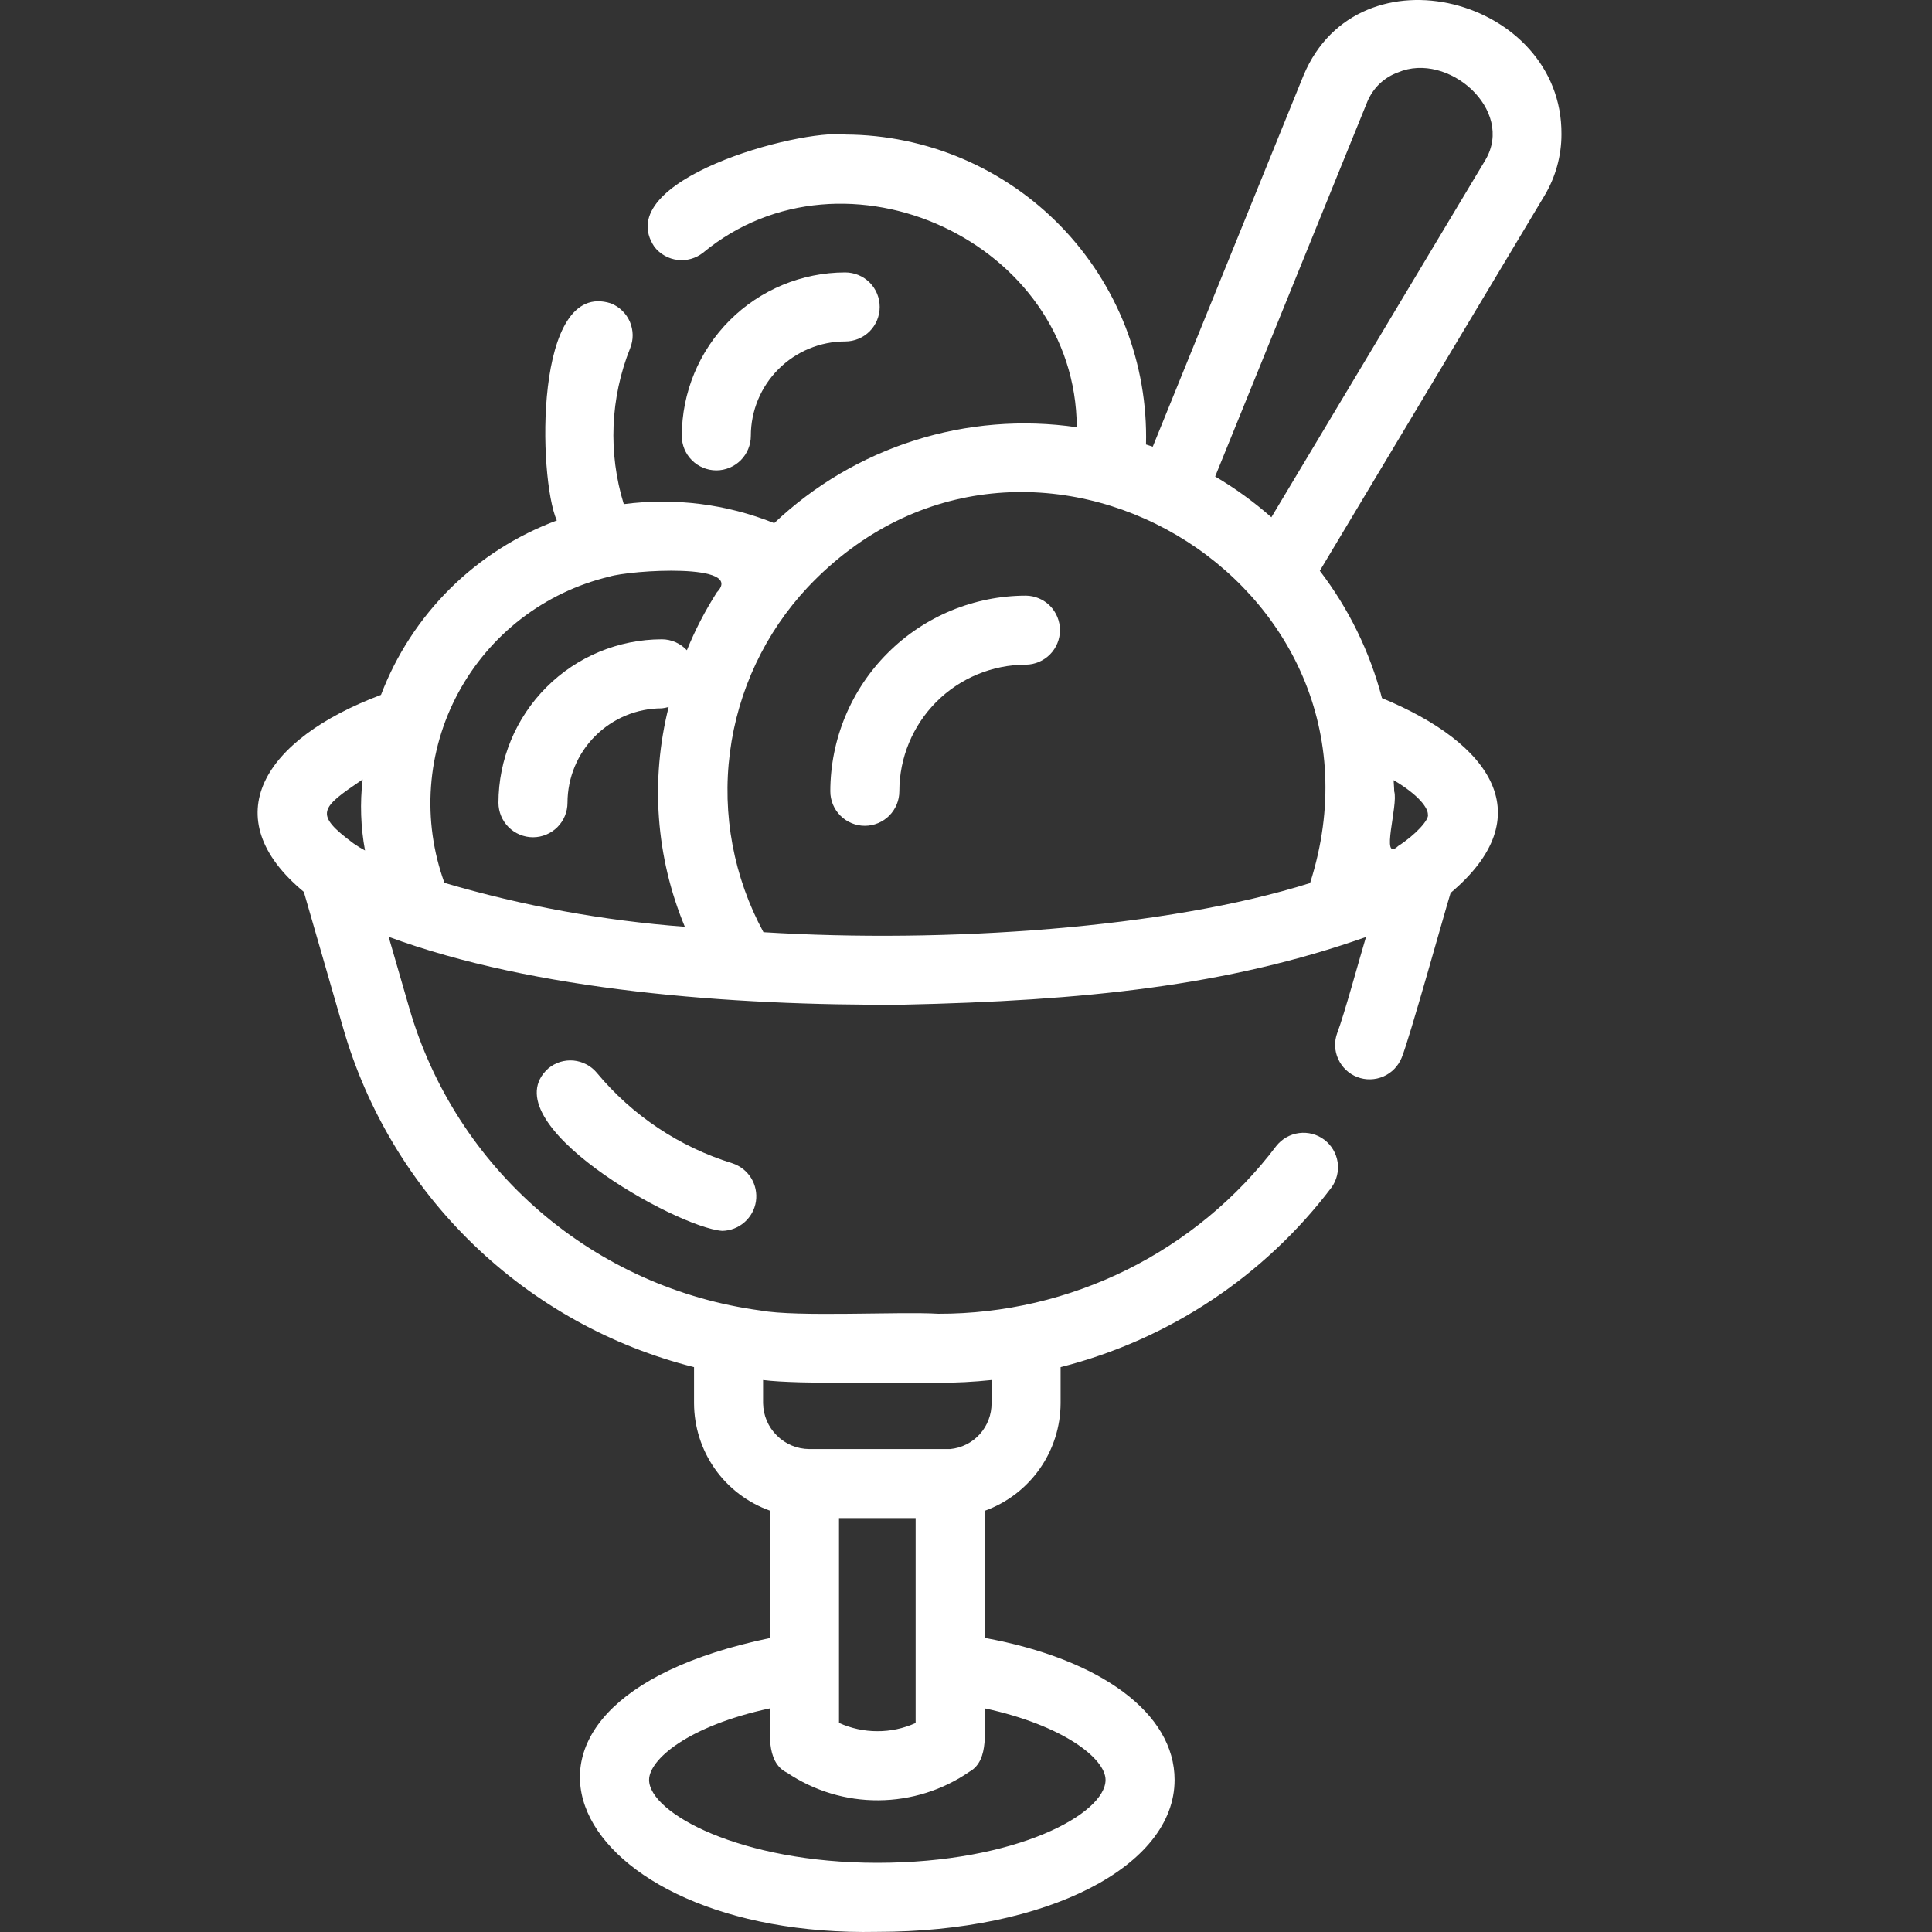 <svg width="30" height="30" viewBox="0 0 30 30" fill="none" xmlns="http://www.w3.org/2000/svg">
<rect x="0" y="0" width="30" height="30" fill="#333333" stroke="none"/>
<path d="M9.268 16.659C9.223 16.605 9.168 16.56 9.106 16.528C9.044 16.495 8.976 16.475 8.905 16.468C8.835 16.462 8.765 16.469 8.697 16.49C8.63 16.511 8.568 16.545 8.514 16.59C7.59 17.424 10.501 19.063 11.216 19.113C11.343 19.11 11.465 19.063 11.56 18.979C11.656 18.895 11.719 18.781 11.738 18.655C11.757 18.529 11.73 18.401 11.664 18.293C11.597 18.185 11.494 18.104 11.374 18.064C10.55 17.81 9.819 17.322 9.268 16.659Z" fill="white"/>
<path d="M15.931 9.249C15.126 9.25 14.353 9.57 13.784 10.14C13.214 10.709 12.894 11.482 12.893 12.287C12.893 12.429 12.949 12.565 13.05 12.666C13.15 12.766 13.287 12.823 13.429 12.823C13.571 12.823 13.707 12.766 13.808 12.666C13.908 12.565 13.965 12.429 13.965 12.287C13.965 11.766 14.173 11.266 14.541 10.897C14.91 10.528 15.41 10.321 15.931 10.321C16.072 10.319 16.206 10.261 16.305 10.161C16.404 10.061 16.459 9.925 16.459 9.785C16.459 9.644 16.404 9.509 16.305 9.408C16.206 9.308 16.072 9.251 15.931 9.249Z" fill="white"/>
<path d="M11.659 6.768C11.659 6.379 11.814 6.006 12.088 5.732C12.363 5.457 12.736 5.302 13.124 5.302C13.267 5.302 13.403 5.245 13.504 5.145C13.604 5.044 13.66 4.908 13.66 4.766C13.66 4.624 13.604 4.488 13.504 4.387C13.403 4.287 13.267 4.23 13.124 4.23C12.452 4.231 11.807 4.498 11.331 4.974C10.855 5.45 10.588 6.095 10.587 6.768C10.587 6.91 10.643 7.046 10.744 7.147C10.844 7.247 10.981 7.304 11.123 7.304C11.265 7.304 11.401 7.247 11.502 7.147C11.602 7.046 11.659 6.91 11.659 6.768Z" fill="white"/>
<path d="M24.246 2.085C24.262 -0.026 21.098 -0.877 20.241 1.171L17.9 6.936C17.865 6.924 17.83 6.914 17.795 6.902C17.811 6.278 17.702 5.657 17.476 5.075C17.249 4.494 16.908 3.963 16.474 3.515C16.039 3.067 15.52 2.71 14.946 2.465C14.372 2.22 13.754 2.092 13.13 2.089C12.403 1.998 9.463 2.801 10.163 3.835C10.251 3.947 10.38 4.019 10.521 4.036C10.662 4.053 10.804 4.013 10.916 3.925C13.117 2.105 16.707 3.76 16.72 6.634C15.875 6.511 15.014 6.581 14.2 6.839C13.386 7.097 12.642 7.536 12.022 8.123C11.281 7.826 10.477 7.725 9.686 7.828C9.441 7.034 9.476 6.179 9.785 5.407C9.811 5.342 9.825 5.272 9.824 5.202C9.823 5.131 9.808 5.062 9.781 4.997C9.753 4.933 9.713 4.874 9.662 4.825C9.612 4.776 9.552 4.737 9.487 4.711C8.287 4.326 8.355 7.422 8.646 8.082C8.024 8.313 7.459 8.674 6.988 9.141C6.518 9.608 6.152 10.17 5.916 10.79C4.082 11.479 3.327 12.695 4.718 13.849L5.327 15.958C5.694 17.237 6.391 18.397 7.348 19.322C8.304 20.247 9.487 20.905 10.777 21.229V21.788C10.778 22.154 10.891 22.511 11.102 22.81C11.313 23.109 11.612 23.335 11.957 23.458V25.435C6.954 26.475 8.849 30.095 13.623 29.998C16.255 29.998 18.239 28.984 18.239 27.638C18.239 26.604 17.096 25.764 15.29 25.433V23.46C15.634 23.336 15.932 23.109 16.143 22.81C16.354 22.511 16.468 22.154 16.469 21.788V21.229C18.146 20.803 19.629 19.82 20.674 18.441C20.757 18.328 20.791 18.186 20.771 18.047C20.75 17.908 20.676 17.783 20.564 17.698C20.452 17.613 20.311 17.576 20.172 17.594C20.033 17.612 19.906 17.684 19.819 17.794C19.206 18.605 18.413 19.262 17.502 19.715C16.591 20.167 15.588 20.402 14.572 20.4C13.966 20.363 12.381 20.455 11.807 20.349C10.542 20.179 9.353 19.646 8.386 18.813C7.418 17.98 6.713 16.885 6.357 15.659L6.035 14.547C8.3 15.383 11.346 15.617 14.002 15.601C16.853 15.539 19.056 15.309 21.211 14.55C21.123 14.84 20.869 15.771 20.765 16.039C20.716 16.171 20.721 16.317 20.78 16.445C20.838 16.573 20.944 16.674 21.075 16.724C21.207 16.775 21.353 16.771 21.482 16.715C21.611 16.659 21.712 16.554 21.765 16.424C21.888 16.124 22.418 14.213 22.525 13.865C23.936 12.675 23.167 11.545 21.459 10.84C21.272 10.123 20.944 9.451 20.494 8.863L23.986 3.032C24.156 2.745 24.246 2.418 24.246 2.085ZM5.49 13.097C4.868 12.635 4.974 12.55 5.631 12.103C5.588 12.471 5.601 12.843 5.668 13.206C5.607 13.174 5.547 13.137 5.49 13.097ZM17.167 27.638C17.167 28.163 15.787 28.926 13.623 28.926C11.493 28.926 10.079 28.151 10.079 27.638C10.079 27.324 10.68 26.801 11.957 26.527C11.966 26.84 11.874 27.359 12.222 27.527C12.642 27.809 13.136 27.959 13.642 27.955C14.148 27.952 14.641 27.797 15.057 27.509C15.374 27.331 15.276 26.822 15.29 26.527C16.517 26.792 17.167 27.31 17.167 27.638ZM13.028 26.753V23.573H14.218V26.755C14.031 26.839 13.828 26.883 13.623 26.882C13.418 26.882 13.215 26.838 13.028 26.753ZM11.849 21.429C12.396 21.5 13.994 21.464 14.572 21.472C14.847 21.472 15.123 21.458 15.397 21.429V21.788C15.398 21.966 15.333 22.138 15.214 22.27C15.095 22.402 14.931 22.484 14.754 22.501H12.567C12.378 22.5 12.197 22.425 12.063 22.291C11.928 22.158 11.852 21.978 11.849 21.788V21.429ZM21.649 12.287C21.649 12.229 21.642 12.172 21.64 12.114C22.041 12.351 22.172 12.549 22.172 12.644C22.199 12.726 21.973 12.97 21.712 13.136C21.424 13.405 21.717 12.496 21.649 12.287ZM11.132 9.197C10.949 9.483 10.793 9.784 10.666 10.097C10.616 10.044 10.556 10.001 10.49 9.972C10.423 9.943 10.351 9.927 10.278 9.927C9.605 9.928 8.96 10.195 8.485 10.671C8.009 11.147 7.741 11.792 7.74 12.465C7.74 12.607 7.797 12.743 7.897 12.844C7.998 12.944 8.134 13.001 8.276 13.001C8.418 13.001 8.555 12.944 8.655 12.844C8.756 12.743 8.812 12.607 8.812 12.465C8.813 12.076 8.967 11.703 9.242 11.429C9.517 11.154 9.889 10.999 10.278 10.999C10.314 10.995 10.349 10.988 10.383 10.978C10.097 12.113 10.184 13.31 10.634 14.391C9.369 14.296 8.118 14.067 6.901 13.709C6.727 13.229 6.656 12.719 6.693 12.21C6.73 11.702 6.874 11.207 7.116 10.758C7.358 10.309 7.692 9.916 8.096 9.605C8.5 9.295 8.965 9.073 9.461 8.954C9.788 8.852 11.576 8.737 11.132 9.197ZM20.343 13.712C18.109 14.417 14.667 14.65 11.855 14.475C11.393 13.623 11.21 12.647 11.334 11.686C11.457 10.725 11.88 9.826 12.542 9.119C15.931 5.531 21.84 9.023 20.343 13.712ZM23.065 2.484L19.742 8.032C19.472 7.794 19.18 7.582 18.869 7.399L21.234 1.574C21.278 1.471 21.342 1.377 21.424 1.299C21.505 1.222 21.602 1.162 21.708 1.124C22.481 0.794 23.526 1.704 23.065 2.484Z" fill="white"/>
</svg>
